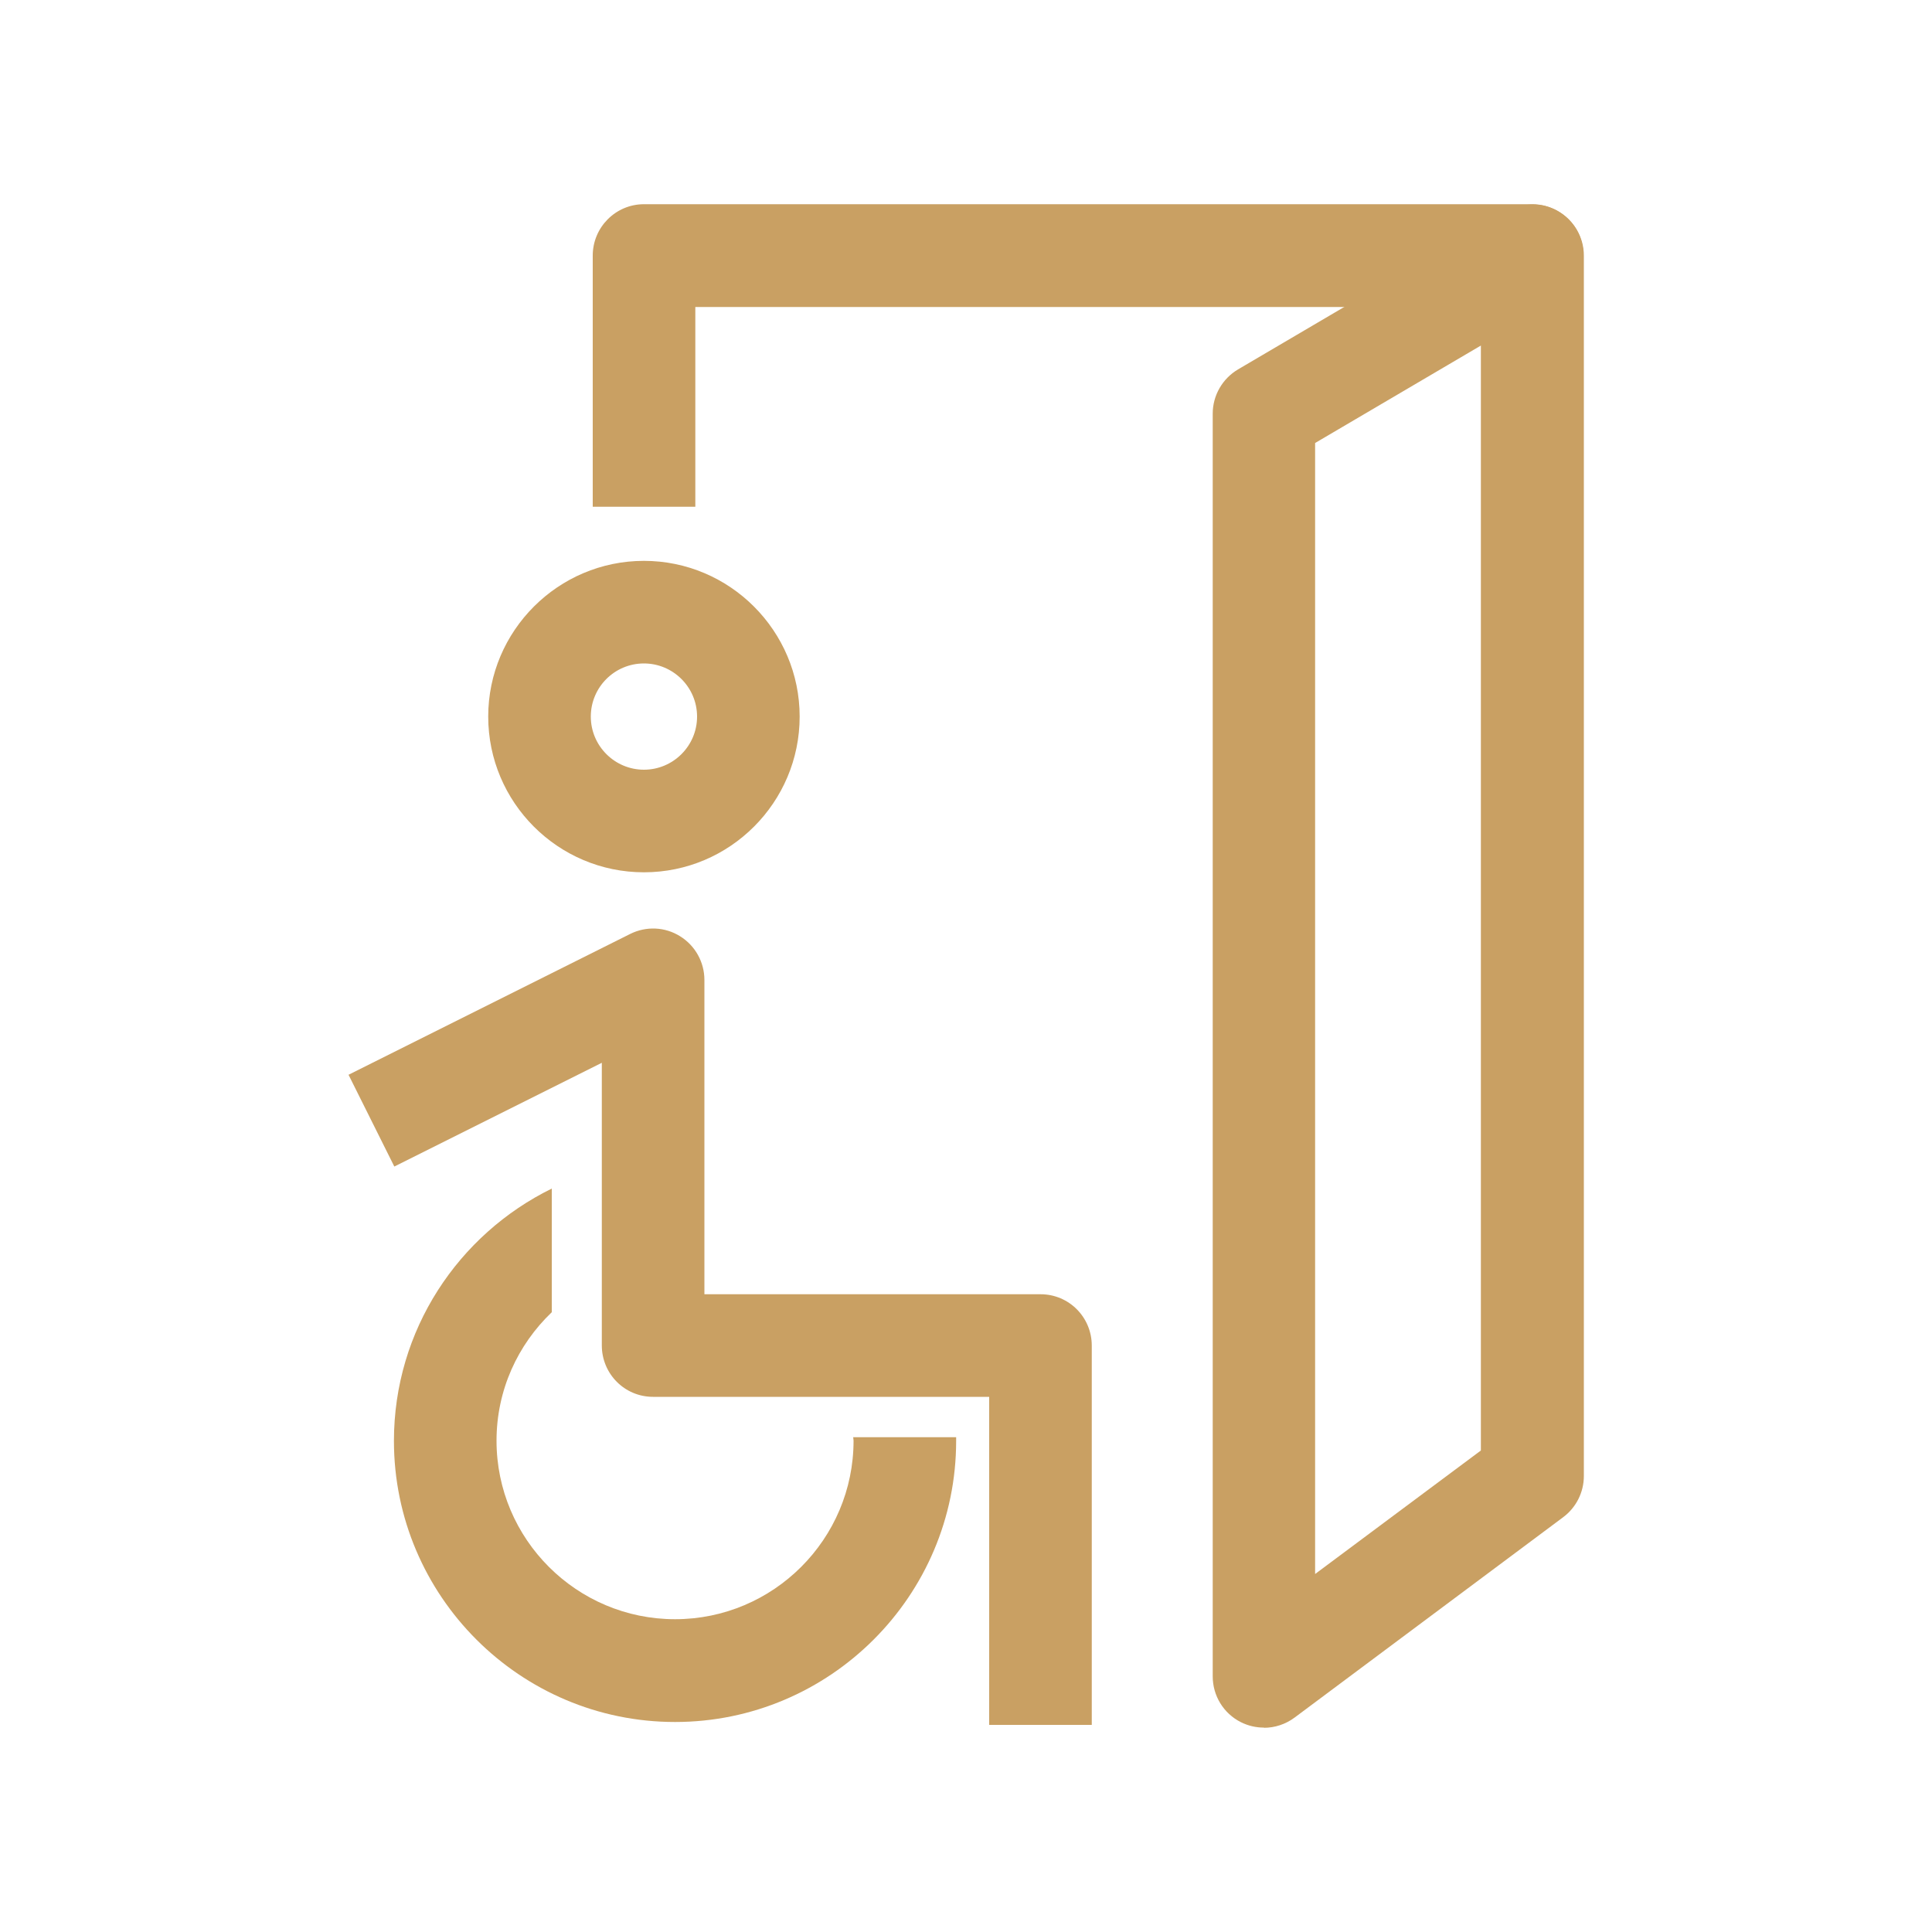 <?xml version="1.0" encoding="UTF-8"?><svg id="_圖層_2" xmlns="http://www.w3.org/2000/svg" viewBox="0 0 100 100"><defs><style>.cls-1{fill:none;}.cls-2{fill:#c9a063;}</style></defs><g id="_02"><g><g><path class="cls-2" d="M33.33,45.15c-4.45,0-8.06-3.62-8.06-8.06s3.62-8.06,8.06-8.06,8.06,3.62,8.06,8.06-3.61,8.06-8.06,8.06Zm0-10.81c-1.52,0-2.75,1.23-2.75,2.75s1.24,2.75,2.75,2.75,2.75-1.23,2.75-2.75-1.24-2.75-2.75-2.75Z"/><path class="cls-2" d="M44.16,74.38c0,.06,.02,.12,.02,.19,0,5.1-4.15,9.24-9.24,9.24s-9.24-4.14-9.24-9.24c0-2.62,1.1-4.97,2.86-6.65v-6.4c-4.83,2.37-8.17,7.32-8.17,13.06,0,8.02,6.53,14.55,14.55,14.55s14.55-6.53,14.55-14.55c0-.06,0-.12,0-.19h-5.32Z"/><path class="cls-2" d="M56.51,89.28h-5.31v-16.98h-17.4c-1.47,0-2.65-1.19-2.65-2.66v-14.63l-10.74,5.37-2.37-4.75,14.58-7.29c.82-.41,1.8-.37,2.58,.12,.78,.48,1.26,1.34,1.26,2.26v16.27h17.4c1.47,0,2.65,1.19,2.65,2.66v19.63Z"/><path class="cls-2" d="M81.97,76.4h-5.31V15.89H35.99v10.34h-5.31V13.23c0-1.47,1.19-2.66,2.65-2.66h45.98c1.47,0,2.65,1.19,2.65,2.66v63.17Z"/><path class="cls-2" d="M65.42,89.42c-.41,0-.81-.09-1.19-.28-.9-.45-1.46-1.37-1.46-2.37V21.41c0-.94,.5-1.81,1.31-2.29l13.9-8.17c.82-.48,1.84-.49,2.66-.02,.83,.47,1.34,1.35,1.34,2.3v63.17c0,.84-.4,1.63-1.07,2.13l-13.9,10.37c-.47,.35-1.03,.53-1.59,.53Zm2.65-66.5v58.55l8.59-6.4V17.88l-8.59,5.05Z"/></g><rect class="cls-1" width="100" height="100"/></g></g></svg>